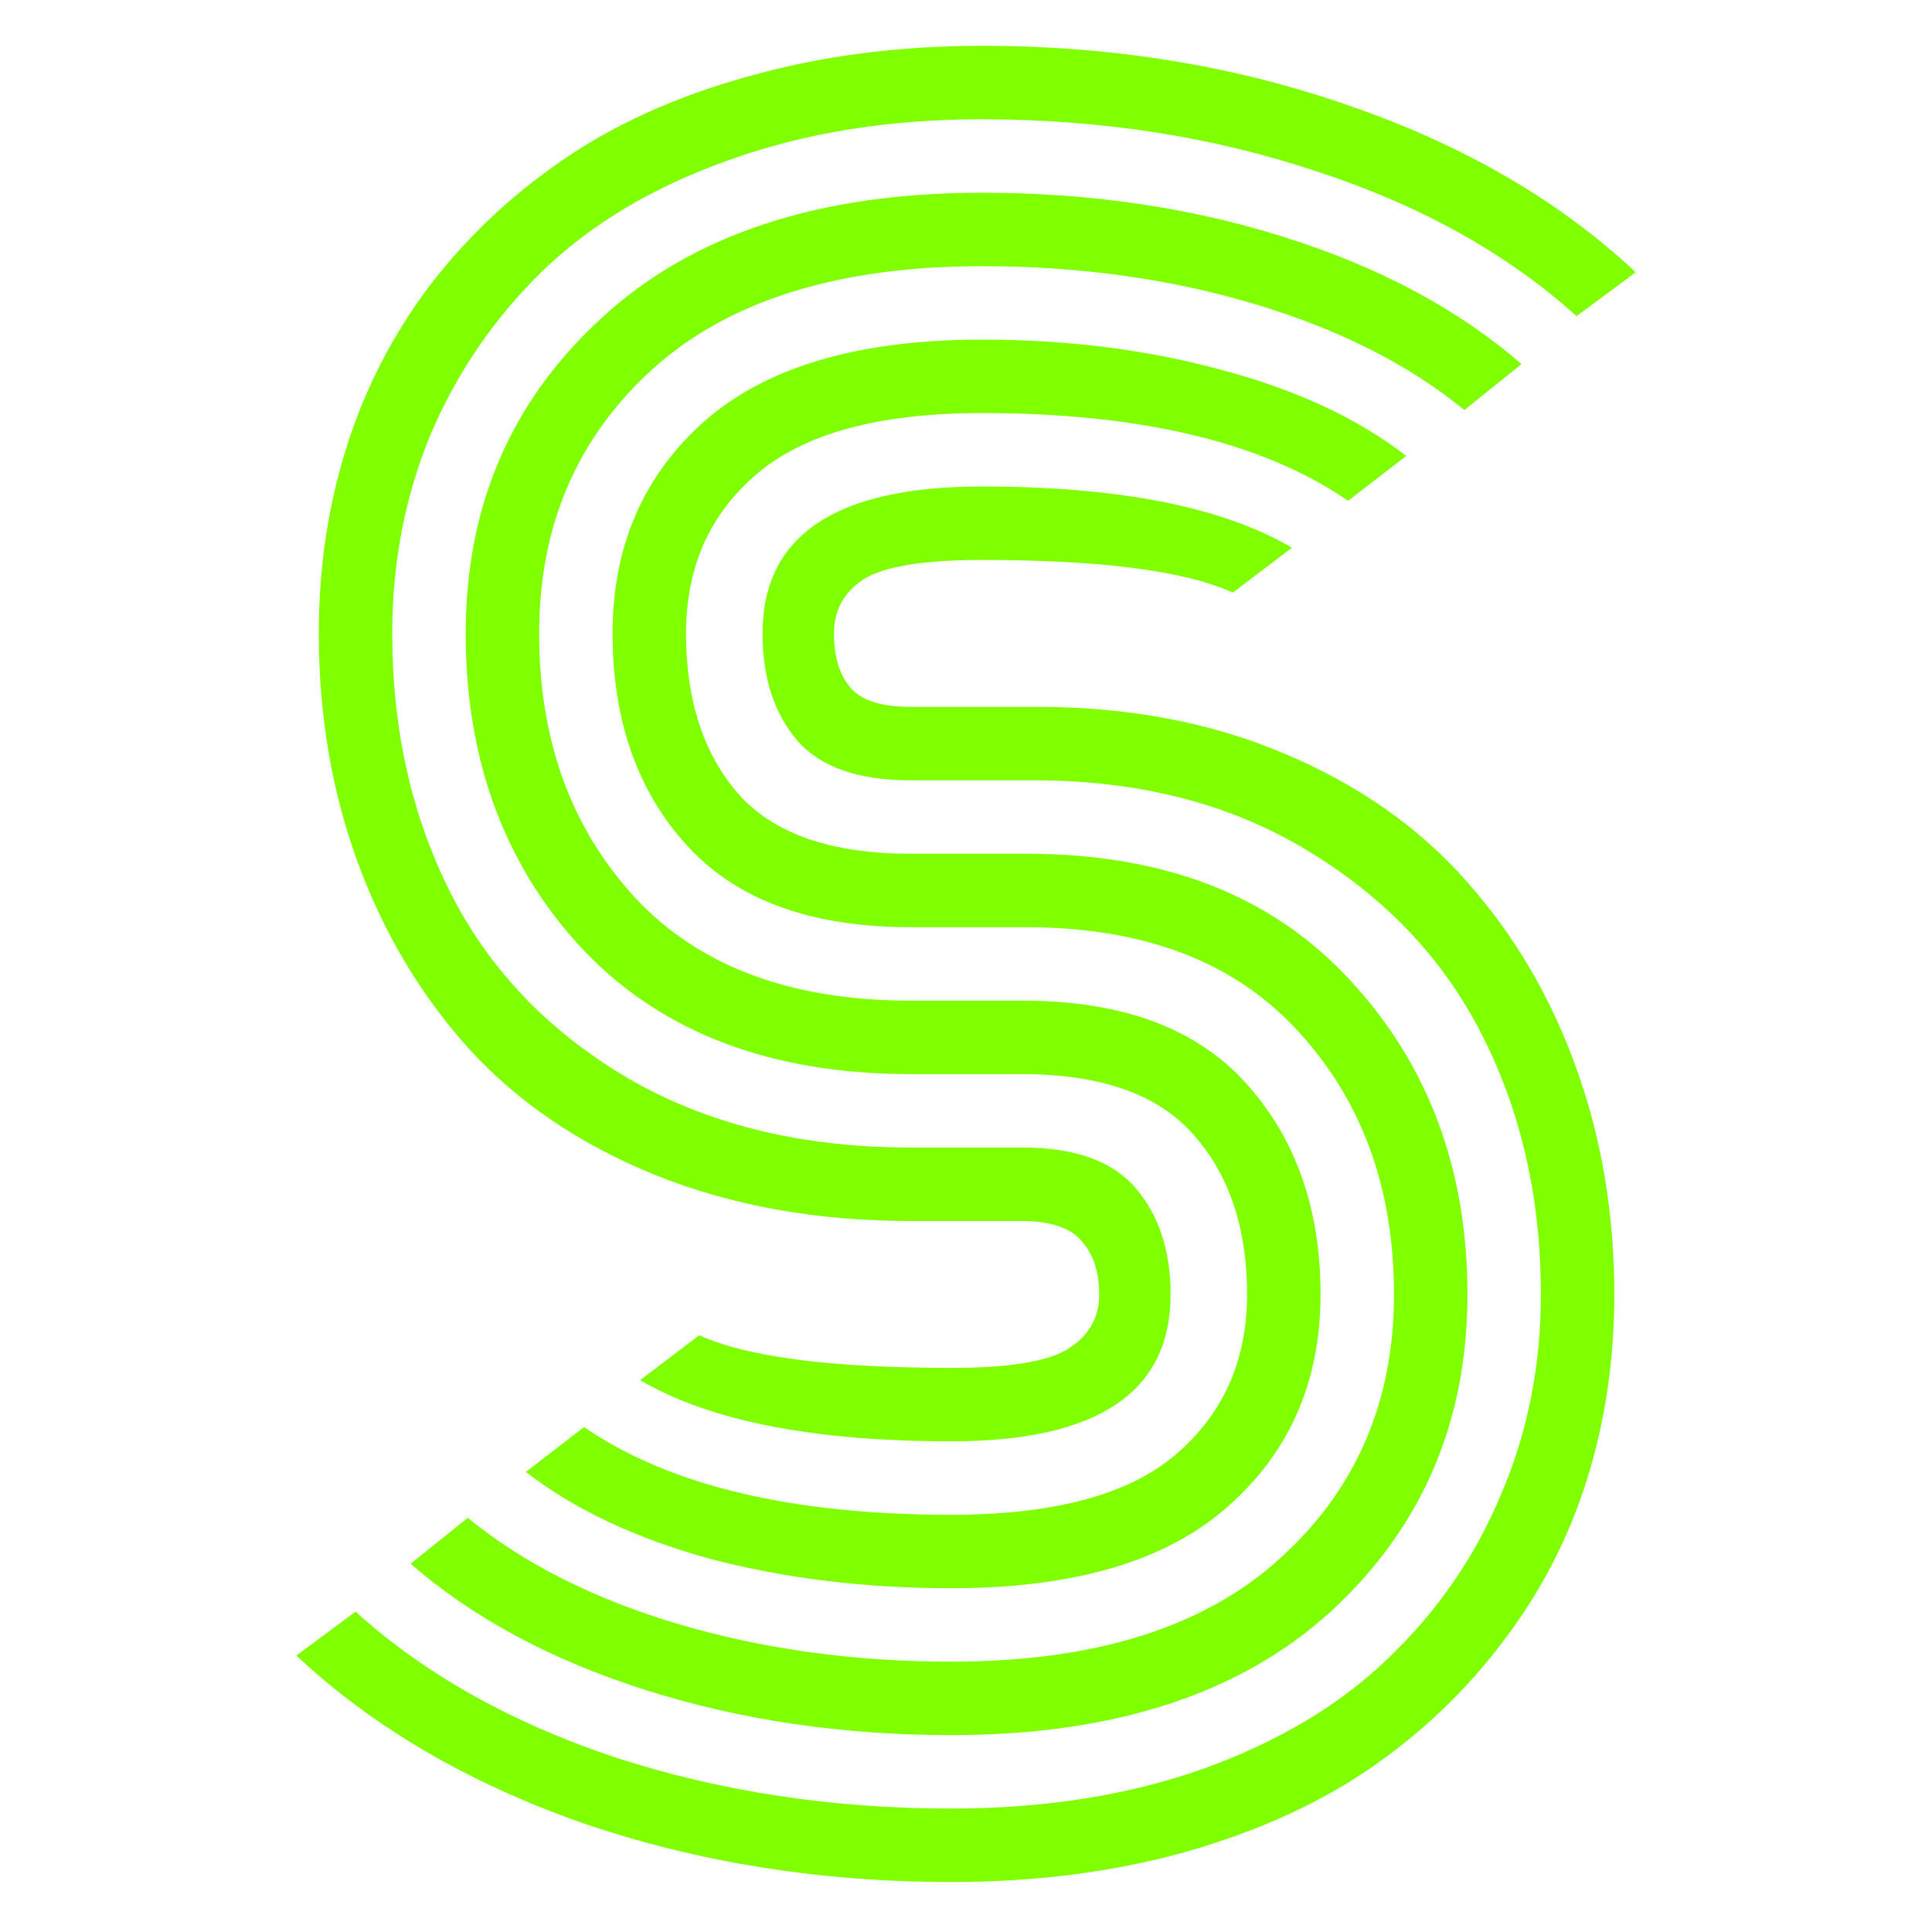 <svg version="1.2" baseProfile="tiny-ps" xmlns="http://www.w3.org/2000/svg" viewBox="0 0 1080 1080" width="1080" height="1080">
	<style>
		tspan { white-space:pre }
	</style>
	<path id="S " fill="chartreuse" aria-label="S"  d="M577.95 436.2L508.95 436.2Q465.05 436.2 445.66 413.96Q426.27 391.15 426.27 354.08Q426.27 271.97 548.87 271.97Q664.06 271.97 722.22 306.18L689.15 331.27Q649.23 313.02 548.87 313.02Q499.83 313.02 482.72 323.86Q466.19 334.69 466.19 354.08Q466.19 373.47 475.31 384.3Q484.43 395.14 508.95 395.14L579.66 395.14Q656.65 395.14 718.23 421.37Q780.39 447.6 820.31 493.22Q860.22 538.27 881.32 597.57Q902.42 656.31 902.42 723.6Q902.42 778.34 887.03 827.38Q871.63 876.42 840.27 917.48Q809.47 958.54 765.56 988.76Q722.22 1018.41 661.78 1035.52Q601.9 1052.06 531.76 1052.06Q421.71 1052.06 325.34 1018.98Q229.54 985.34 165.67 925.46L198.74 900.94Q256.91 953.41 344.15 982.49Q431.97 1011 531.76 1011Q609.89 1011 672.61 988.76Q735.91 965.95 776.4 926.6Q817.46 887.26 839.12 835.37Q861.36 783.47 861.36 723.6Q861.36 644.33 829.43 580.47Q797.5 516.03 731.92 476.11Q666.91 436.2 577.95 436.2ZM508.95 477.25L573.96 477.25Q689.72 477.25 754.73 547.96Q820.31 618.67 820.31 723.6Q820.31 830.23 744.46 900.37Q668.62 969.94 531.76 969.94Q440.53 969.94 361.26 944.85Q282 919.76 229.54 874.14L261.47 848.48Q308.23 886.69 378.94 907.79Q450.22 928.89 531.76 928.89Q652.09 928.89 715.38 871.29Q779.25 813.7 779.25 723.6Q779.25 634.64 725.65 576.48Q672.61 518.31 573.39 518.31L508.95 518.31Q425.7 518.31 384.07 472.69Q342.44 427.07 342.44 354.08Q342.44 281.09 393.77 235.47Q445.66 189.85 548.87 189.85Q621.29 189.85 683.45 206.96Q745.6 223.49 786.09 254.86L753.59 279.95Q682.31 230.91 548.87 230.91Q462.76 230.91 422.85 265.12Q383.5 298.77 383.5 354.08Q383.5 409.96 412.58 443.61Q442.24 477.25 508.95 477.25ZM508.95 559.37L571.68 559.37Q654.94 559.37 696.56 605.56Q738.19 651.75 738.19 723.6Q738.19 796.59 686.3 842.21Q634.98 887.83 531.76 887.83Q459.34 887.83 396.62 871.29Q334.46 854.18 293.97 822.82L326.48 797.73Q397.76 846.77 531.76 846.77Q617.87 846.77 657.22 813.13Q697.13 778.91 697.13 723.6Q697.13 668.28 667.48 634.64Q637.83 600.43 571.11 600.43L508.95 600.43Q392.05 600.43 325.91 530.86Q260.33 460.72 260.33 354.08Q260.33 247.44 336.17 177.88Q412.01 107.74 548.87 107.74Q640.11 107.74 718.8 132.83Q798.07 157.92 850.53 203.54L818.6 229.2Q771.84 190.99 701.13 169.89Q630.42 148.79 548.87 148.79Q428.55 148.79 364.68 206.39Q301.39 263.98 301.39 354.08Q301.39 443.61 354.99 501.77Q408.59 559.37 508.95 559.37ZM508.95 641.48L571.68 641.48Q615.59 641.48 634.98 664.29Q654.37 687.1 654.37 723.6Q654.37 805.71 531.76 805.71Q416 805.71 357.84 771.5L390.91 746.41Q430.83 764.66 531.76 764.66Q580.8 764.66 597.34 753.82Q614.45 742.99 614.45 723.6Q614.45 704.78 604.75 693.95Q595.63 682.54 570.54 682.54L508.95 682.54Q430.26 682.54 366.39 656.88Q303.1 631.22 262.04 586.17Q221.55 541.12 199.88 481.81Q178.21 422.51 178.21 354.08Q178.21 299.34 193.61 250.3Q209.01 201.26 239.8 160.2Q271.16 119.14 314.5 89.49Q358.41 59.26 418.29 42.73Q478.73 25.62 548.87 25.62Q658.93 25.62 754.73 59.26Q850.53 92.34 914.4 152.21L881.32 176.73Q823.16 124.27 735.91 95.76Q648.66 66.68 548.87 66.68Q470.75 66.68 407.45 89.49Q344.72 111.73 303.67 151.07Q263.18 190.42 240.94 242.31Q219.27 294.2 219.27 354.08Q219.27 434.48 251.77 498.92Q284.28 563.36 351 602.71Q417.72 641.48 508.95 641.48Z" />
</svg>
